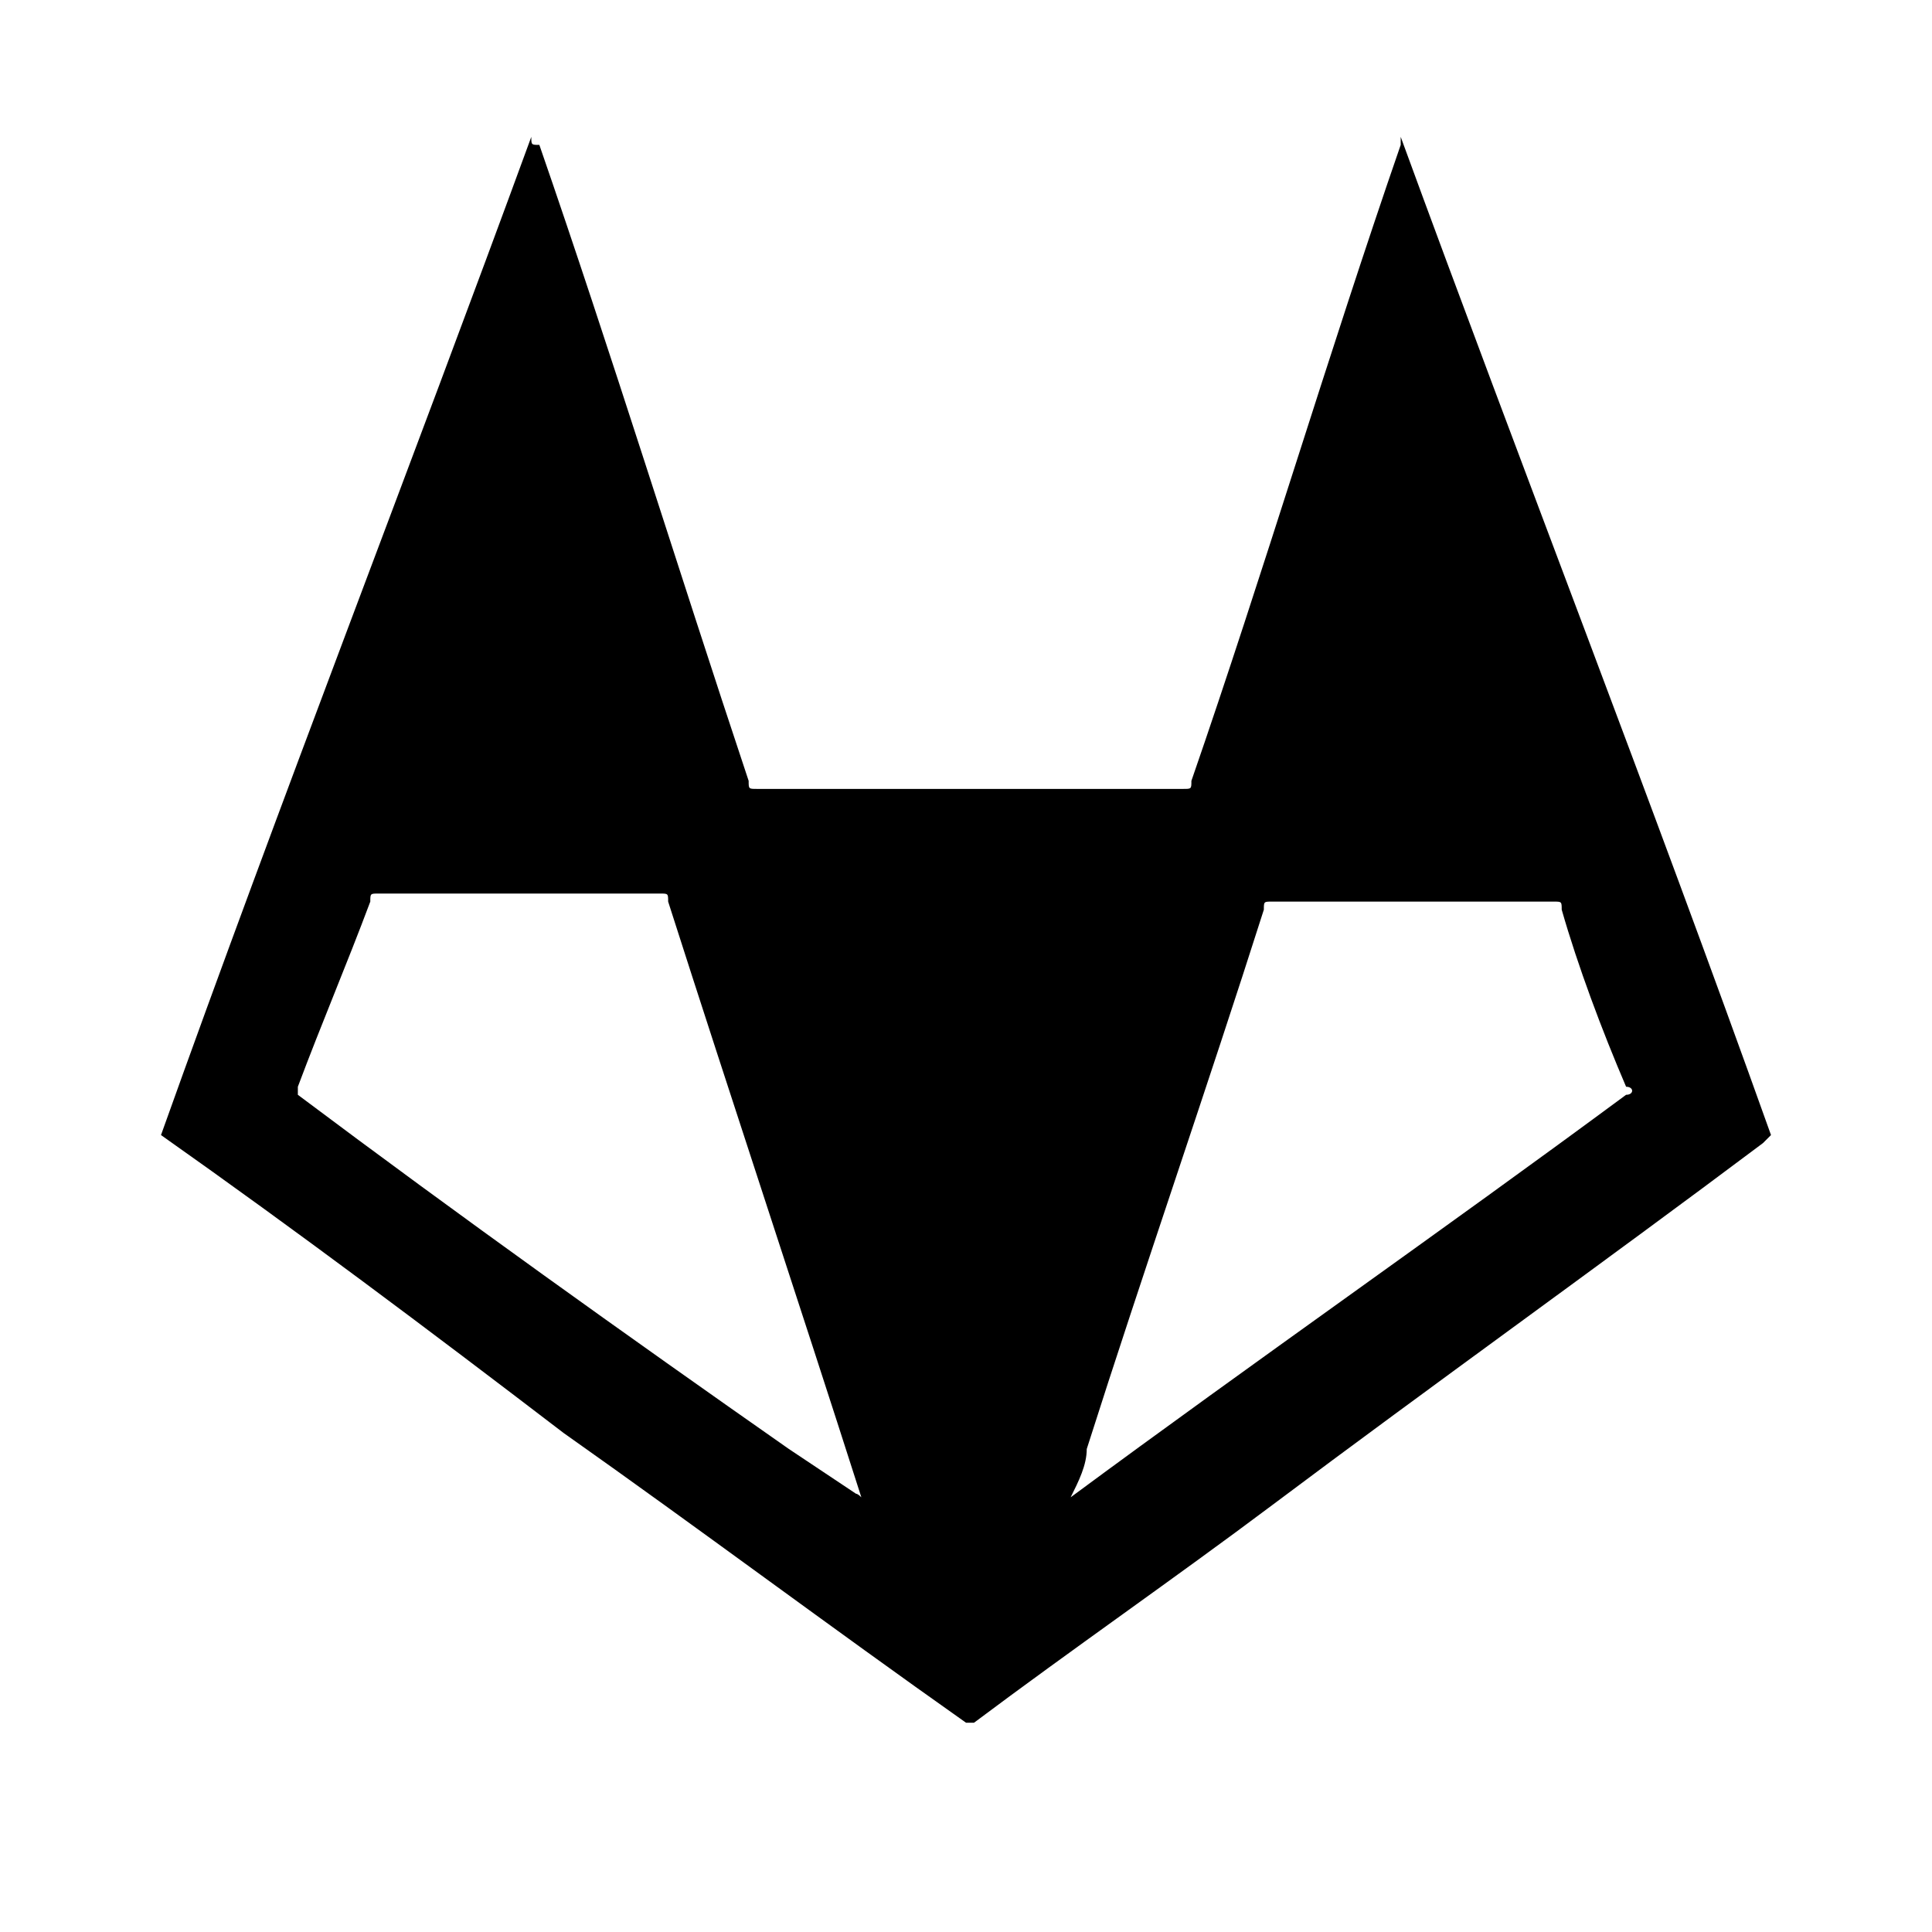 <?xml version="1.0" encoding="utf-8"?>
<!-- Generator: Adobe Illustrator 21.1.0, SVG Export Plug-In . SVG Version: 6.00 Build 0)  -->
<svg version="1.1" id="Camada_1" xmlns="http://www.w3.org/2000/svg" xmlns:xlink="http://www.w3.org/1999/xlink" x="0px" y="0px"
	 viewBox="0 0 24 24" style="enable-background:new 0 0 24 24;" xml:space="preserve" height="24" width="24">
<g>
	<g>
		<path d="M2,14.1C3.5,9.9,5.1,5.8,6.6,1.7c0,0.1,0,0.1,0.1,0.1c0.9,2.6,1.7,5.2,2.6,7.9c0,0.1,0,0.1,0.1,0.1c1.8,0,3.5,0,5.3,0
			c0.1,0,0.1,0,0.1-0.1c0.9-2.6,1.7-5.3,2.6-7.9c0,0,0,0,0-0.1c1.5,4.1,3.1,8.2,4.6,12.4c0,0-0.1,0.1-0.1,0.1c-2,1.5-4.1,3-6.1,4.5
			c-1.2,0.9-2.5,1.8-3.7,2.7c0,0-0.1,0-0.1,0c-1.7-1.2-3.3-2.4-5-3.6C5.3,16.5,3.7,15.3,2,14.1C2,14.1,2,14.1,2,14.1z M10.7,18.6
			C10.6,18.6,10.6,18.5,10.7,18.6c-0.8-2.5-1.6-4.9-2.4-7.4c0-0.1,0-0.1-0.1-0.1c-1.2,0-2.4,0-3.5,0c-0.1,0-0.1,0-0.1,0.1
			C4.3,12,4,12.7,3.7,13.5c0,0.1,0,0.1,0,0.1c2,1.5,4.1,3,6.1,4.4C10.1,18.2,10.4,18.4,10.7,18.6z M13.3,18.6
			C13.4,18.6,13.4,18.6,13.3,18.6C13.4,18.6,13.4,18.6,13.3,18.6c2.3-1.7,4.6-3.3,6.9-5c0.1,0,0.1-0.1,0-0.1
			c-0.3-0.7-0.6-1.5-0.8-2.2c0-0.1,0-0.1-0.1-0.1c-1.2,0-2.3,0-3.5,0c-0.1,0-0.1,0-0.1,0.1c-0.7,2.2-1.5,4.5-2.2,6.7
			C13.5,18.2,13.4,18.4,13.3,18.6z"/>
	</g>
</g>
</svg>
